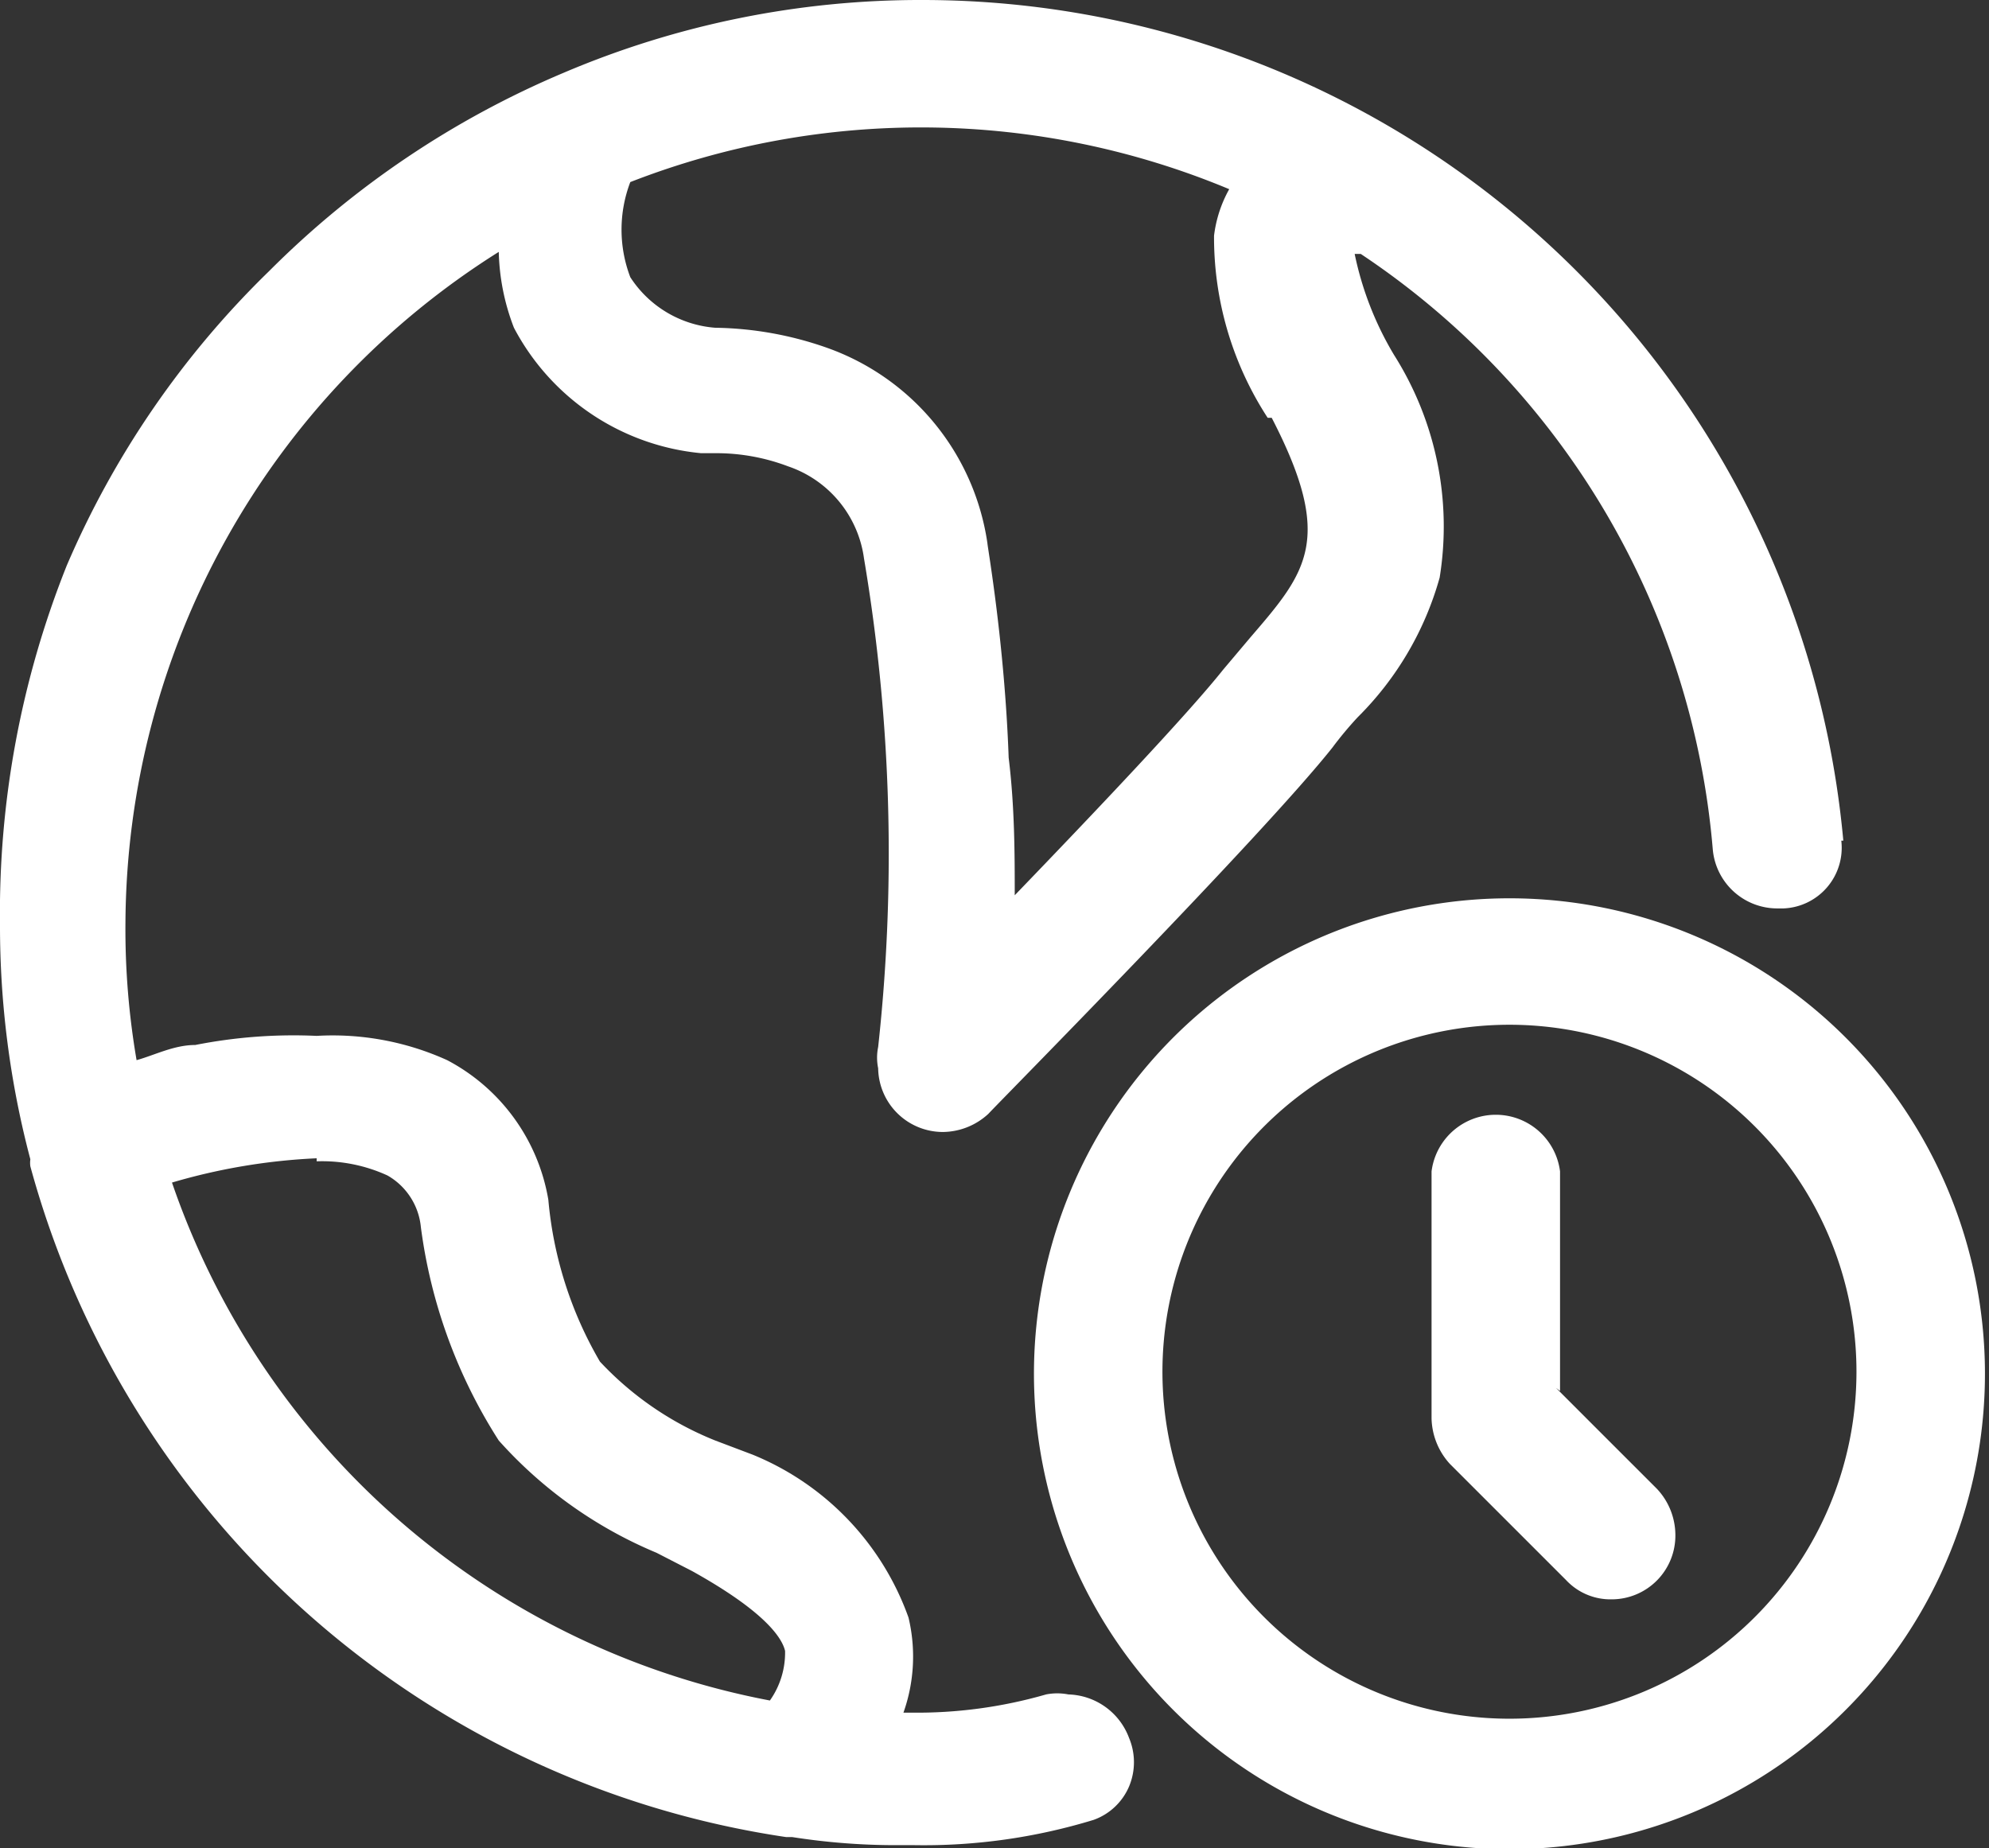<svg id="图层_1" data-name="图层 1" xmlns="http://www.w3.org/2000/svg" viewBox="0 0 19.66 18.27"><rect x="0" y="0" width="19.66" height="18.27" fill="#333333" stroke="none"/><defs><style>.cls-1{fill:#fff;}</style></defs><title>时区设置</title><path class="cls-1" d="M18.29,9.07A9.14,9.14,0,0,0,9.19.76a9,9,0,0,0-3.55.72h0A9.11,9.11,0,0,0,2.73,3.44a9,9,0,0,0-2,2.91A9.25,9.25,0,0,0,.07,9.9a9,9,0,0,0,.3,2.32.25.25,0,0,0,0,.07,9.13,9.13,0,0,0,7.47,6.63h.06a6.61,6.61,0,0,0,1,.08h.21a5.74,5.74,0,0,0,1.77-.25.6.6,0,0,0,.35-.33.62.62,0,0,0,0-.48.66.66,0,0,0-.6-.43.57.57,0,0,0-.22,0,4.61,4.61,0,0,1-1.34.18H9a1.66,1.66,0,0,0,.05-.94,2.73,2.73,0,0,0-1.54-1.61L7.14,15A3.17,3.17,0,0,1,6,14.22a3.84,3.84,0,0,1-.51-1.6,1.92,1.92,0,0,0-1-1.38A2.74,2.74,0,0,0,3.2,11,5,5,0,0,0,2,11.09c-.21,0-.4.1-.58.15a7.64,7.64,0,0,1-.11-1.36A7.88,7.88,0,0,1,5,3.25,2.21,2.21,0,0,0,5.15,4,2.34,2.34,0,0,0,7,5.24h.17a2,2,0,0,1,.69.13,1.12,1.12,0,0,1,.75.91,17.52,17.52,0,0,1,.14,4.83.52.52,0,0,0,0,.21.64.64,0,0,0,.64.63.67.67,0,0,0,.45-.18c.11-.12,2.71-2.75,3.4-3.62a3.61,3.61,0,0,1,.25-.3,3.13,3.13,0,0,0,.81-1.38,3.17,3.17,0,0,0-.45-2.2,3.2,3.2,0,0,1-.39-1l.06,0A7.86,7.86,0,0,1,17,9.16a.64.64,0,0,0,.64.58h.06a.6.6,0,0,0,.57-.67ZM3.2,12.24a1.55,1.55,0,0,1,.7.14.66.66,0,0,1,.33.51A5.14,5.14,0,0,0,5,15a4.32,4.32,0,0,0,1.56,1.11h0l.35.18c.72.4.89.66.92.79a.82.82,0,0,1-.15.49,7.78,7.78,0,0,1-5.91-5.12,6,6,0,0,1,1.43-.24Zm9.44-7.35c.62,1.2.35,1.52-.21,2.17l-.27.32c-.35.44-1.26,1.4-2.06,2.23,0-.4,0-.87-.06-1.36C10,7.12,9.83,6.16,9.83,6.13v0A2.42,2.42,0,0,0,8.25,4.2,3.46,3.46,0,0,0,7.14,4,1.1,1.1,0,0,1,6.3,3.5a1.32,1.32,0,0,1,0-.94,7.91,7.91,0,0,1,5.92.07,1.25,1.25,0,0,0-.15.46,3.27,3.27,0,0,0,.53,1.8Z" transform="translate(-0.07 -0.76)"/><path class="cls-1" d="M15,9.64a4.7,4.7,0,1,0,4.69,4.7A4.7,4.7,0,0,0,15,9.64Zm0,8.11a3.43,3.43,0,1,1,3.42-3.42A3.43,3.43,0,0,1,15,17.75Z" transform="translate(-0.07 -0.76)"/><path class="cls-1" d="M15.49,14.51V12.34a.64.64,0,0,0-1.27,0v2.44a.69.69,0,0,0,.18.45l1.15,1.15a.6.6,0,0,0,.45.19.63.63,0,0,0,.63-.64.67.67,0,0,0-.18-.45l-1-1Z" transform="translate(-0.07 -0.76)"/></svg>